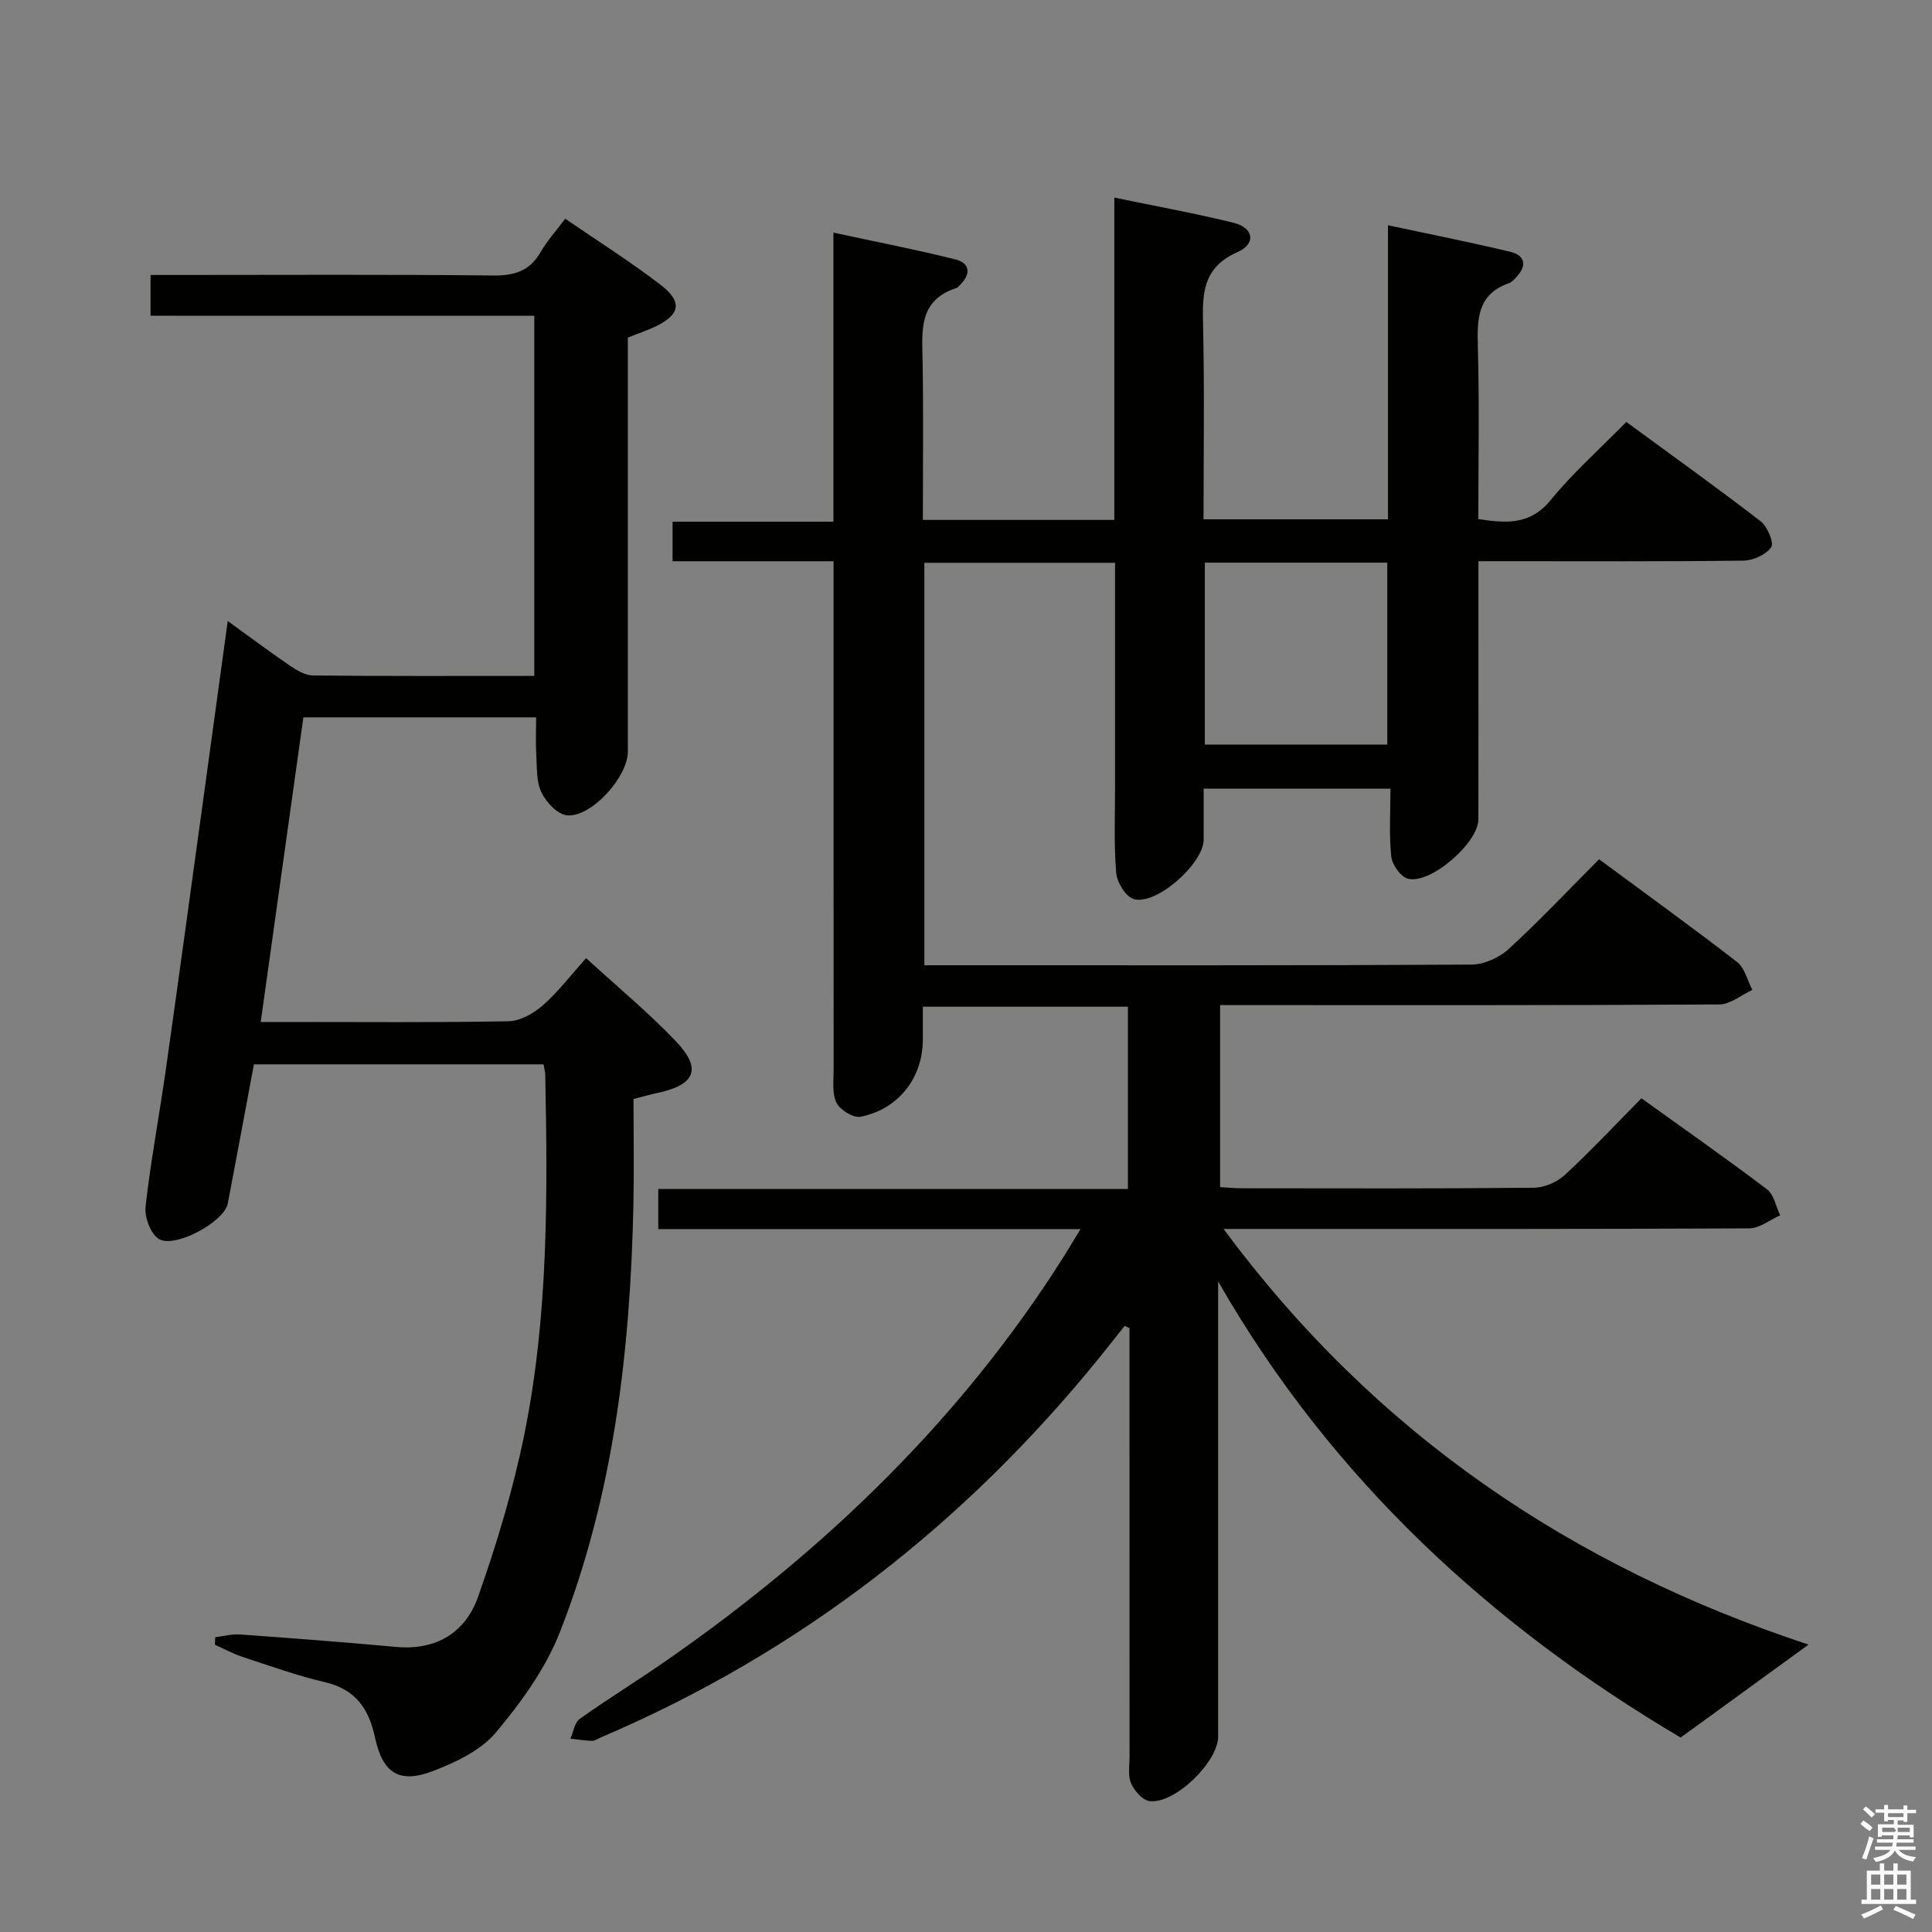 <svg enable-background="new 0 0 400 400" viewBox="0 0 400 400" xmlns="http://www.w3.org/2000/svg"><rect x="0" y="0" width="400" height="400" fill="#808080" stroke="none"/><path d="m385.2 377.6.6-.7c.6.4 1.3.9 1.9 1.5l-.6.7c-.8-.5-1.4-1-1.9-1.5zm.3 7.1c.6-1.4 1.1-2.9 1.5-4.5.3.1.6.3.9.4-.5 1.4-1 2.9-1.5 4.4zm.2-10.1.6-.6c.7.5 1.3 1.1 1.9 1.6l-.7.7c-.6-.6-1.2-1.2-1.8-1.7zm8.4-.8h.8v.9h1.8v.7h-1.8v1.8h-.8v-.3h-1.2v.9h3.3v2.6h-.8v-.4h-2.5c0 .3 0 .6-.1.8h3.4v.7h-3.5c0 .3-.1.6-.1.8h4v.7h-3.5c.7.9 1.9 1.3 3.6 1.5-.2.2-.4.5-.6.9-1.9-.3-3.2-1.1-3.8-2.3-.5 1.1-1.8 2-3.9 2.4-.2-.3-.4-.5-.6-.8 1.9-.4 3.1-.9 3.6-1.7h-3.2v-.7h3.5c.1-.2.1-.5.2-.8h-3.3v-.7h3.4c0-.2 0-.5 0-.8h-2.4v.3h-.8v-2.6h3.3v-.9h-1.2v.3h-.8v-1.8h-1.8v-.7h1.8v-.9h.8v.9h3.2zm-4.4 5.5h2.4c1-.3 0-.6 0-.9h-2.4zm1.2-3.1h3.2v-.8h-3.2zm4.4 2.2h-2.4v.9h2.5v-.9z" fill="#fafafb"/><path d="m389.2 385.8h.9v1.5h1.9v-1.5h.9v1.5h2.7v6h1.1v.9h-11.3v-.9h1.1v-6h2.7zm.2 8.7.5.8c-1.2.6-2.5 1.3-4 1.9-.2-.3-.3-.6-.6-.8 1.6-.6 3-1.3 4.1-1.9zm-2-4.3h1.9v-2.1h-1.9zm0 3.1h1.9v-2.2h-1.9zm2.7-3.1h1.9v-2.1h-1.9zm0 3.1h1.9v-2.2h-1.9zm2.4 1.3c1.4.6 2.7 1.2 4.1 1.8l-.5.9c-1.5-.7-2.8-1.4-4.1-1.9zm2.2-6.5h-1.9v2.1h1.9zm-1.9 5.2h1.9v-2.2h-1.9z" fill="#fafafb"/><g fill="#010100"><path d="m223.71 254.47c-29.85 0-58.46 0-87.42 0 0-2.83 0-5.25 0-8.31h97.23c0-12.87 0-25.11 0-37.73-13.99 0-27.88 0-42.46 0v6.81c0 7.87-5.02 14.43-12.9 15.97-1.48.29-4.23-1.4-4.97-2.89-.95-1.92-.59-4.55-.59-6.88-.03-33-.02-65.99-.02-98.99 0-1.95 0-3.9 0-6.25-11.47 0-22.25 0-33.33 0 0-2.82 0-5.22 0-8.19h33.3c0-19.96 0-39.37 0-59.85 8.94 1.93 17.16 3.52 25.26 5.55 3.07.77 3.23 3.03.97 5.27-.24.23-.46.56-.75.65-7.99 2.56-7.11 9.02-7.01 15.36.17 10.79.05 21.58.05 32.65h39.64c0-22.17 0-44.11 0-66.73 8.61 1.79 16.7 3.25 24.67 5.21 4.16 1.02 4.77 4.34.82 6.08-7.46 3.29-7.25 8.96-7.11 15.46.29 13.14.09 26.29.09 39.86h38.19c0-19.87 0-39.91 0-60.88 9.01 1.93 17.22 3.54 25.35 5.5 3.04.73 3.47 2.85 1.24 5.21-.45.48-.94 1.07-1.52 1.27-6.54 2.27-6.63 7.36-6.47 13.15.34 11.8.1 23.62.1 35.7 5.79.87 10.71 1.27 14.96-3.91 4.62-5.65 10.14-10.56 15.68-16.2 9.46 6.94 18.75 13.58 27.79 20.55 1.41 1.09 2.84 4.46 2.21 5.38-1.06 1.55-3.74 2.75-5.76 2.78-16.33.21-32.66.12-48.99.12-1.78 0-3.56 0-5.87 0v15.45c0 12.67.02 25.33-.01 38-.01 4.9-9.99 13.56-14.63 12.27-1.5-.42-3.24-2.92-3.41-4.61-.47-4.57-.16-9.23-.16-14.02-13.28 0-25.7 0-38.68 0 0 3.69.02 7.14 0 10.59-.04 4.95-9.83 13.65-14.48 12.27-1.66-.49-3.47-3.48-3.63-5.46-.49-5.96-.22-11.98-.23-17.98-.01-13.5 0-27 0-40.5 0-1.79 0-3.59 0-5.68-13.43 0-26.32 0-39.48 0v83.33h5.3c36 0 71.99.07 107.99-.14 2.61-.02 5.74-1.45 7.7-3.24 6.37-5.84 12.3-12.14 18.7-18.57 9.72 7.19 19.27 14.07 28.57 21.27 1.59 1.23 2.14 3.82 3.17 5.78-2.28 1.05-4.55 2.99-6.83 3.01-32.33.2-64.66.14-96.99.14-1.99 0-3.98 0-6.38 0v37.68c1.55.09 3 .24 4.45.24 20.16.02 40.33.09 60.49-.11 2.18-.02 4.8-1.15 6.42-2.64 5.37-4.96 10.37-10.32 15.87-15.88 8.86 6.37 17.55 12.45 26 18.85 1.44 1.09 1.84 3.55 2.73 5.38-2.14.94-4.27 2.69-6.41 2.7-34 .17-67.99.12-101.99.12-1.92 0-3.83 0-6.85 0 31.5 42.53 72.17 69.9 121.12 86.06-8.72 6.34-17.16 12.47-26.48 19.24-38.74-22.88-72.21-53.31-95.76-94.44v5.23 88.99c0 5.28-8.95 14.01-14.2 13.38-1.44-.18-3.14-2.14-3.82-3.68-.69-1.55-.32-3.6-.32-5.43-.01-27.83-.01-55.66-.01-83.49 0-1.77 0-3.55 0-5.32-.33-.16-.66-.32-1-.47-1.69 2.12-3.35 4.25-5.06 6.36-28.06 34.66-62.24 61.29-103.36 78.83-.61.26-1.23.73-1.84.72-1.5-.03-3-.29-4.5-.45.63-1.4.87-3.34 1.95-4.11 5.96-4.23 12.21-8.06 18.21-12.25 32.57-22.7 60.72-49.77 82.04-83.53.93-1.54 1.86-3.08 3.42-5.61zm63.51-137.98c-12.75 0-25.12 0-37.77 0v37.68h37.77c0-12.81 0-25.19 0-37.68z"/><path d="m31.17 65.37c0-3.24 0-5.53 0-8.44h5.48c21.83 0 43.66-.13 65.49.11 4.44.05 7.57-.98 9.82-4.9 1.3-2.27 3.11-4.25 5.06-6.86 6.74 4.63 13.47 8.87 19.75 13.69 4.64 3.56 4.05 6.25-1.27 8.73-1.64.76-3.36 1.34-5.51 2.19v5.24 80.49c0 5.21-7.52 13.63-12.57 13.19-1.95-.17-4.33-2.69-5.31-4.73-1.09-2.25-.92-5.16-1.08-7.8-.16-2.47-.03-4.95-.03-7.76-16.1 0-31.85 0-48.19 0-2.91 20.75-5.82 41.56-8.83 63.07h5.32c15.33 0 30.66.14 45.99-.15 2.41-.05 5.19-1.62 7.09-3.29 3.21-2.83 5.84-6.3 8.97-9.78 6.39 5.86 12.8 11.17 18.52 17.14 5.49 5.73 4.14 9.05-3.61 10.74-1.6.35-3.17.79-5.1 1.28 0 7.4.13 14.7-.02 22-.65 30.22-4.1 60.05-15.22 88.38-2.96 7.55-8.02 14.55-13.28 20.81-3.11 3.7-8.27 6.14-12.96 7.94-7.06 2.72-10.47.44-12.06-7.01-1.25-5.86-4.02-9.89-10.3-11.36-5.8-1.36-11.45-3.39-17.12-5.25-1.96-.64-3.8-1.66-5.7-2.51.02-.52.03-1.04.05-1.56 1.72-.21 3.45-.69 5.15-.57 10.78.77 21.56 1.59 32.32 2.58 8.32.76 14.35-3 16.95-10.35 3.91-11.07 7.32-22.43 9.64-33.92 4.93-24.44 4.77-49.28 4.28-74.09-.01-.64-.19-1.28-.35-2.26-19.96 0-39.84 0-59.97 0-1.81 9.65-3.57 19.24-5.41 28.81-.74 3.87-11.27 9.51-14.41 7.26-1.67-1.2-2.86-4.52-2.61-6.69 1.09-9.55 2.88-19.02 4.23-28.54 2.91-20.56 5.7-41.13 8.54-61.7 1.38-10.03 2.75-20.06 4.24-30.93 4.55 3.29 8.61 6.34 12.79 9.19 1.44.98 3.22 2.07 4.85 2.09 15.15.16 30.3.09 45.83.09 0-24.82 0-49.39 0-74.56-26.25-.01-52.63-.01-79.45-.01z"/></g></svg>